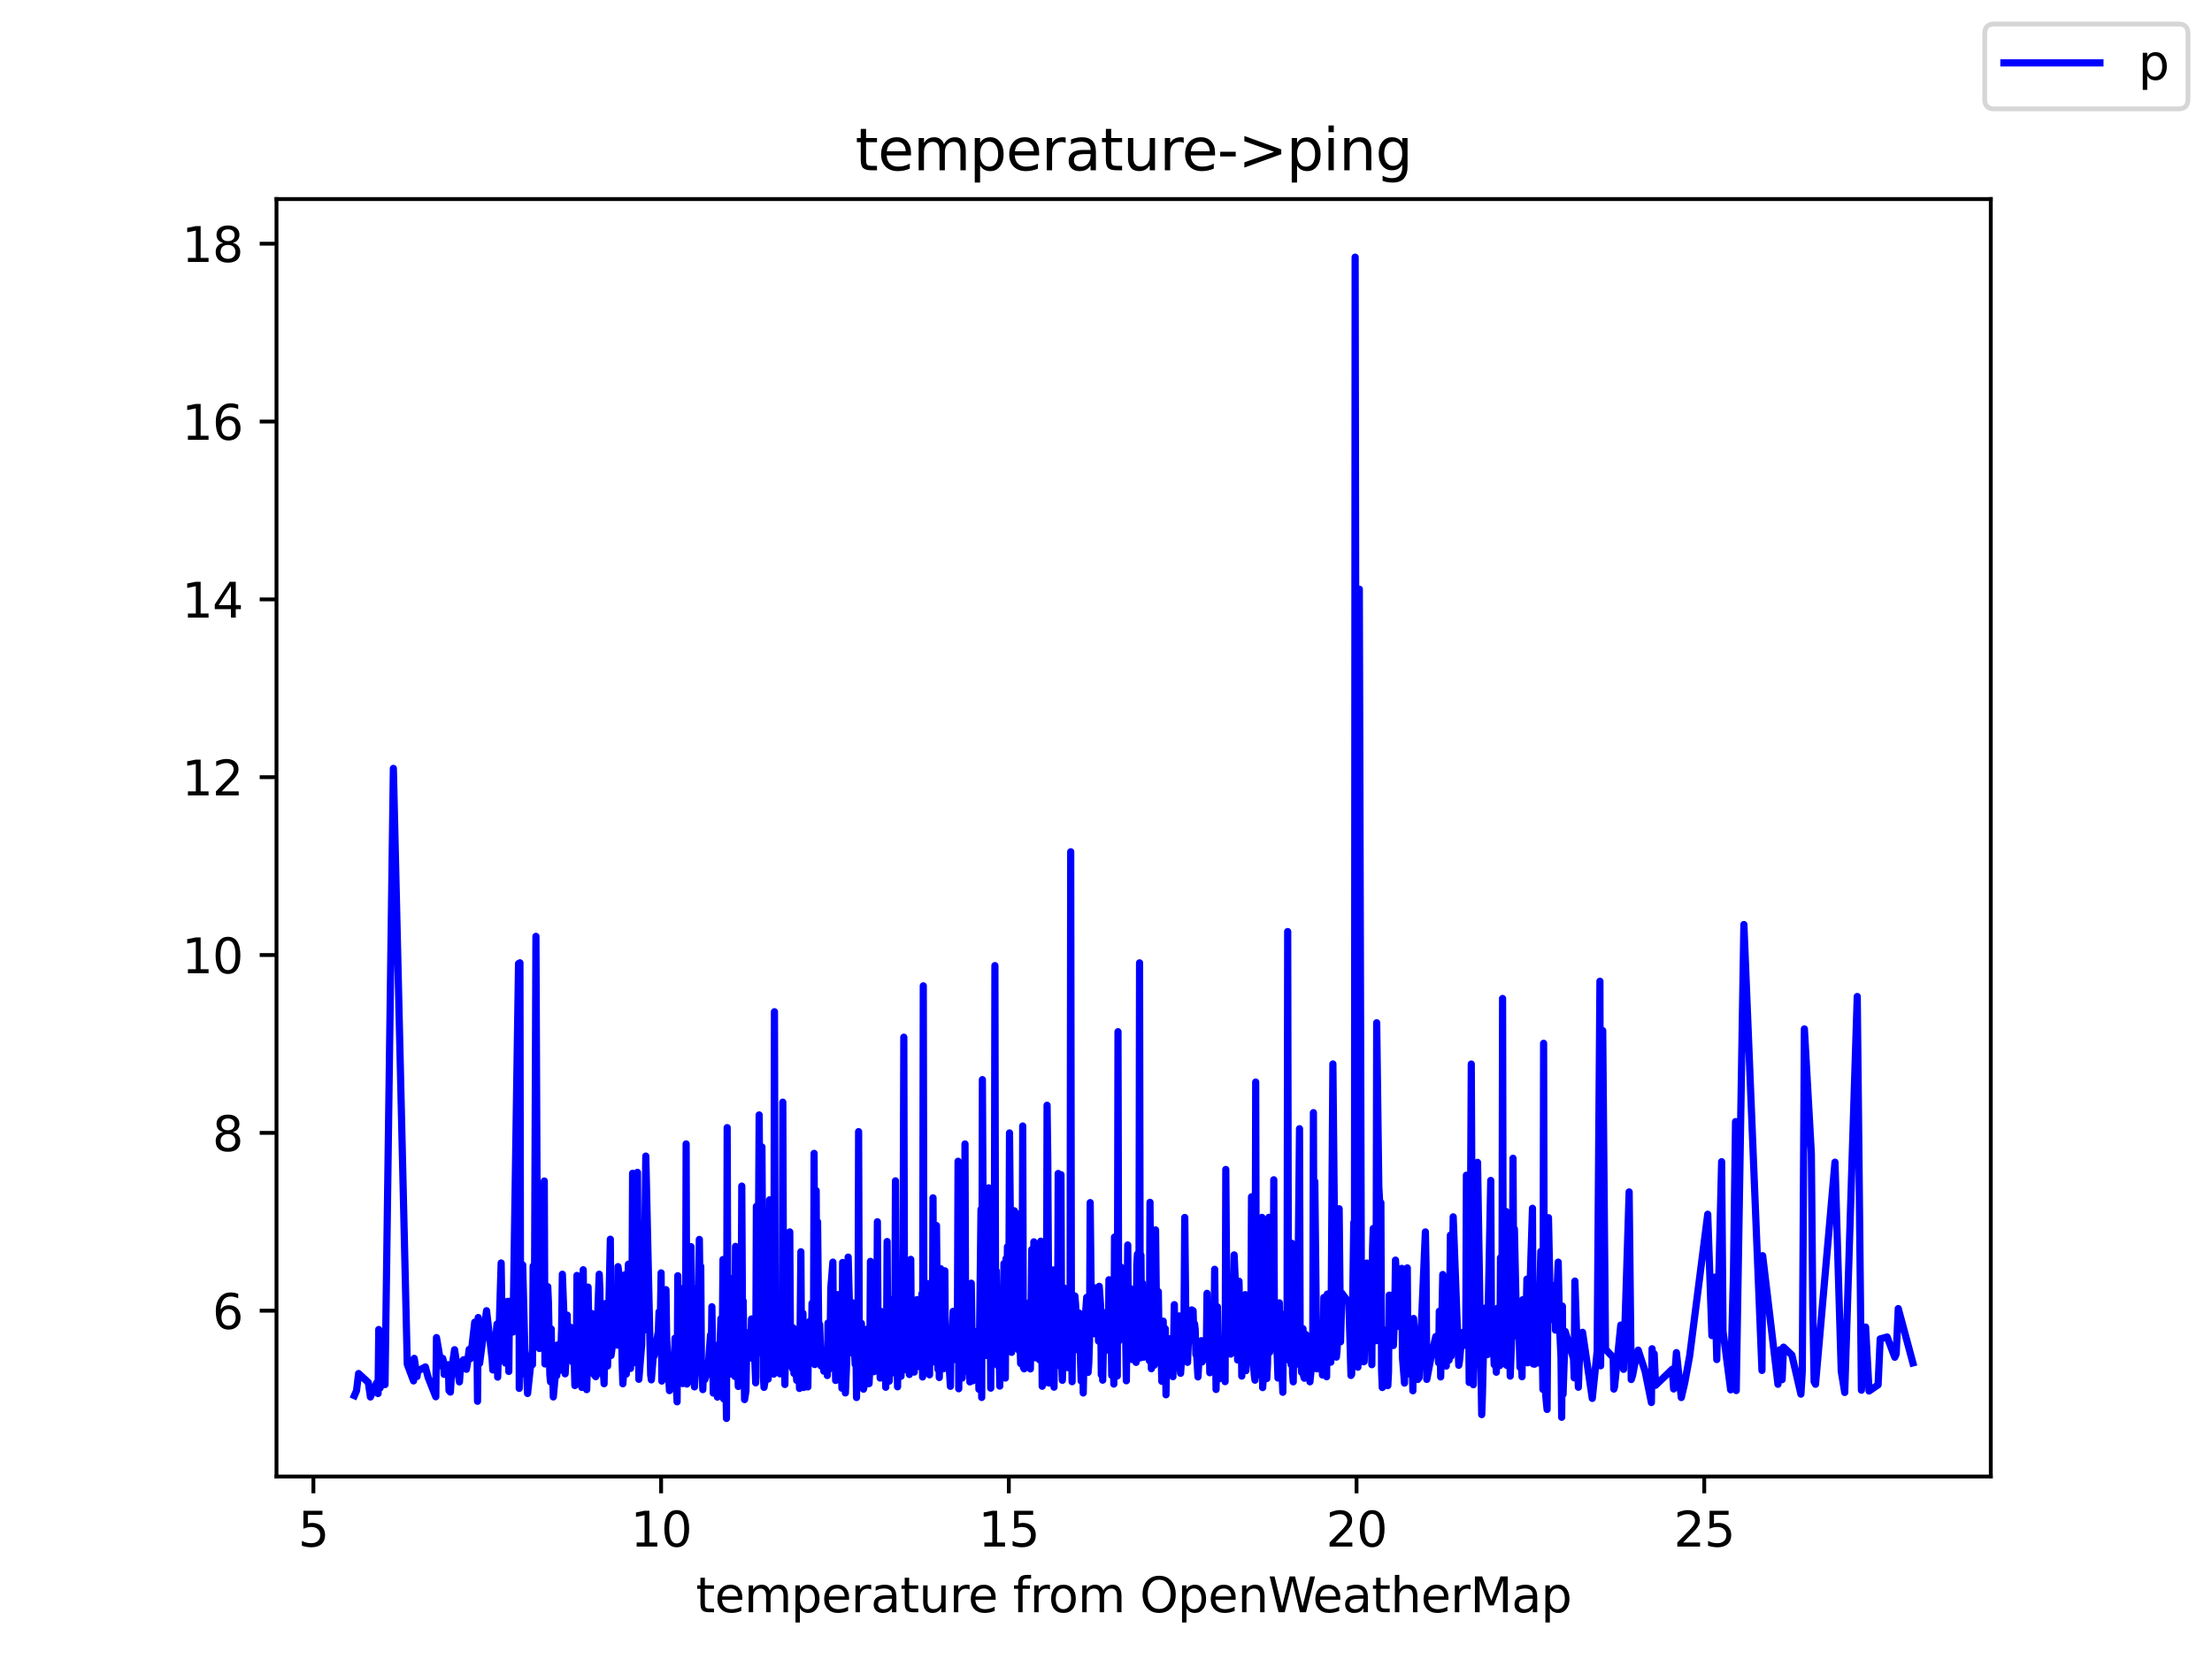 <?xml version="1.0" encoding="utf-8" standalone="no"?>
<!DOCTYPE svg PUBLIC "-//W3C//DTD SVG 1.1//EN"
  "http://www.w3.org/Graphics/SVG/1.1/DTD/svg11.dtd">
<svg height="345.6pt" version="1.1" viewBox="0 0 460.8 345.6" width="460.8pt" xmlns="http://www.w3.org/2000/svg" xmlns:xlink="http://www.w3.org/1999/xlink">
 <defs>
  <style type="text/css">*{stroke-linecap:butt;stroke-linejoin:round;}</style>
 </defs>
 <g id="figure_1">
  <g id="patch_1">
   <path d="M 0 345.6 
L 460.8 345.6 
L 460.8 0 
L 0 0 
z
" style="fill:#ffffff;"/>
  </g>
  <g id="axes_1">
   <g id="patch_2">
    <path d="M 57.6 307.584 
L 414.72 307.584 
L 414.72 41.472 
L 57.6 41.472 
z
" style="fill:#ffffff;"/>
   </g>
   <g id="matplotlib.axis_1">
    <g id="xtick_1">
     <g id="line2d_1">
      <defs>
       <path d="M 0 0 
L 0 3.5 
" id="m6885560c78" style="stroke:#000000;stroke-width:0.8;"/>
      </defs>
      <g>
       <use style="stroke:#000000;stroke-width:0.8;" x="65.285" xlink:href="#m6885560c78" y="307.584"/>
      </g>
     </g>
     <g id="text_1">
      <!-- 5 -->
      <g transform="translate(62.104 322.182)scale(0.1 -0.1)">
       <defs>
        <path d="M 691 4666 
L 3169 4666 
L 3169 4134 
L 1269 4134 
L 1269 2991 
Q 1406 3038 1543 3061 
Q 1681 3084 1819 3084 
Q 2600 3084 3056 2656 
Q 3513 2228 3513 1497 
Q 3513 744 3044 326 
Q 2575 -91 1722 -91 
Q 1428 -91 1123 -41 
Q 819 9 494 109 
L 494 744 
Q 775 591 1075 516 
Q 1375 441 1709 441 
Q 2250 441 2565 725 
Q 2881 1009 2881 1497 
Q 2881 1984 2565 2268 
Q 2250 2553 1709 2553 
Q 1456 2553 1204 2497 
Q 953 2441 691 2322 
L 691 4666 
z
" id="DejaVuSans-35" transform="scale(0.016)"/>
       </defs>
       <use xlink:href="#DejaVuSans-35"/>
      </g>
     </g>
    </g>
    <g id="xtick_2">
     <g id="line2d_2">
      <g>
       <use style="stroke:#000000;stroke-width:0.8;" x="137.721" xlink:href="#m6885560c78" y="307.584"/>
      </g>
     </g>
     <g id="text_2">
      <!-- 10 -->
      <g transform="translate(131.358 322.182)scale(0.1 -0.1)">
       <defs>
        <path d="M 794 531 
L 1825 531 
L 1825 4091 
L 703 3866 
L 703 4441 
L 1819 4666 
L 2450 4666 
L 2450 531 
L 3481 531 
L 3481 0 
L 794 0 
L 794 531 
z
" id="DejaVuSans-31" transform="scale(0.016)"/>
        <path d="M 2034 4250 
Q 1547 4250 1301 3770 
Q 1056 3291 1056 2328 
Q 1056 1369 1301 889 
Q 1547 409 2034 409 
Q 2525 409 2770 889 
Q 3016 1369 3016 2328 
Q 3016 3291 2770 3770 
Q 2525 4250 2034 4250 
z
M 2034 4750 
Q 2819 4750 3233 4129 
Q 3647 3509 3647 2328 
Q 3647 1150 3233 529 
Q 2819 -91 2034 -91 
Q 1250 -91 836 529 
Q 422 1150 422 2328 
Q 422 3509 836 4129 
Q 1250 4750 2034 4750 
z
" id="DejaVuSans-30" transform="scale(0.016)"/>
       </defs>
       <use xlink:href="#DejaVuSans-31"/>
       <use x="63.623" xlink:href="#DejaVuSans-30"/>
      </g>
     </g>
    </g>
    <g id="xtick_3">
     <g id="line2d_3">
      <g>
       <use style="stroke:#000000;stroke-width:0.8;" x="210.156" xlink:href="#m6885560c78" y="307.584"/>
      </g>
     </g>
     <g id="text_3">
      <!-- 15 -->
      <g transform="translate(203.793 322.182)scale(0.1 -0.1)">
       <use xlink:href="#DejaVuSans-31"/>
       <use x="63.623" xlink:href="#DejaVuSans-35"/>
      </g>
     </g>
    </g>
    <g id="xtick_4">
     <g id="line2d_4">
      <g>
       <use style="stroke:#000000;stroke-width:0.8;" x="282.591" xlink:href="#m6885560c78" y="307.584"/>
      </g>
     </g>
     <g id="text_4">
      <!-- 20 -->
      <g transform="translate(276.228 322.182)scale(0.1 -0.1)">
       <defs>
        <path d="M 1228 531 
L 3431 531 
L 3431 0 
L 469 0 
L 469 531 
Q 828 903 1448 1529 
Q 2069 2156 2228 2338 
Q 2531 2678 2651 2914 
Q 2772 3150 2772 3378 
Q 2772 3750 2511 3984 
Q 2250 4219 1831 4219 
Q 1534 4219 1204 4116 
Q 875 4013 500 3803 
L 500 4441 
Q 881 4594 1212 4672 
Q 1544 4750 1819 4750 
Q 2544 4750 2975 4387 
Q 3406 4025 3406 3419 
Q 3406 3131 3298 2873 
Q 3191 2616 2906 2266 
Q 2828 2175 2409 1742 
Q 1991 1309 1228 531 
z
" id="DejaVuSans-32" transform="scale(0.016)"/>
       </defs>
       <use xlink:href="#DejaVuSans-32"/>
       <use x="63.623" xlink:href="#DejaVuSans-30"/>
      </g>
     </g>
    </g>
    <g id="xtick_5">
     <g id="line2d_5">
      <g>
       <use style="stroke:#000000;stroke-width:0.8;" x="355.026" xlink:href="#m6885560c78" y="307.584"/>
      </g>
     </g>
     <g id="text_5">
      <!-- 25 -->
      <g transform="translate(348.664 322.182)scale(0.1 -0.1)">
       <use xlink:href="#DejaVuSans-32"/>
       <use x="63.623" xlink:href="#DejaVuSans-35"/>
      </g>
     </g>
    </g>
    <g id="text_6">
     <!-- temperature from OpenWeatherMap -->
     <g transform="translate(144.964 335.861)scale(0.1 -0.1)">
      <defs>
       <path d="M 1172 4494 
L 1172 3500 
L 2356 3500 
L 2356 3053 
L 1172 3053 
L 1172 1153 
Q 1172 725 1289 603 
Q 1406 481 1766 481 
L 2356 481 
L 2356 0 
L 1766 0 
Q 1100 0 847 248 
Q 594 497 594 1153 
L 594 3053 
L 172 3053 
L 172 3500 
L 594 3500 
L 594 4494 
L 1172 4494 
z
" id="DejaVuSans-74" transform="scale(0.016)"/>
       <path d="M 3597 1894 
L 3597 1613 
L 953 1613 
Q 991 1019 1311 708 
Q 1631 397 2203 397 
Q 2534 397 2845 478 
Q 3156 559 3463 722 
L 3463 178 
Q 3153 47 2828 -22 
Q 2503 -91 2169 -91 
Q 1331 -91 842 396 
Q 353 884 353 1716 
Q 353 2575 817 3079 
Q 1281 3584 2069 3584 
Q 2775 3584 3186 3129 
Q 3597 2675 3597 1894 
z
M 3022 2063 
Q 3016 2534 2758 2815 
Q 2500 3097 2075 3097 
Q 1594 3097 1305 2825 
Q 1016 2553 972 2059 
L 3022 2063 
z
" id="DejaVuSans-65" transform="scale(0.016)"/>
       <path d="M 3328 2828 
Q 3544 3216 3844 3400 
Q 4144 3584 4550 3584 
Q 5097 3584 5394 3201 
Q 5691 2819 5691 2113 
L 5691 0 
L 5113 0 
L 5113 2094 
Q 5113 2597 4934 2840 
Q 4756 3084 4391 3084 
Q 3944 3084 3684 2787 
Q 3425 2491 3425 1978 
L 3425 0 
L 2847 0 
L 2847 2094 
Q 2847 2600 2669 2842 
Q 2491 3084 2119 3084 
Q 1678 3084 1418 2786 
Q 1159 2488 1159 1978 
L 1159 0 
L 581 0 
L 581 3500 
L 1159 3500 
L 1159 2956 
Q 1356 3278 1631 3431 
Q 1906 3584 2284 3584 
Q 2666 3584 2933 3390 
Q 3200 3197 3328 2828 
z
" id="DejaVuSans-6d" transform="scale(0.016)"/>
       <path d="M 1159 525 
L 1159 -1331 
L 581 -1331 
L 581 3500 
L 1159 3500 
L 1159 2969 
Q 1341 3281 1617 3432 
Q 1894 3584 2278 3584 
Q 2916 3584 3314 3078 
Q 3713 2572 3713 1747 
Q 3713 922 3314 415 
Q 2916 -91 2278 -91 
Q 1894 -91 1617 61 
Q 1341 213 1159 525 
z
M 3116 1747 
Q 3116 2381 2855 2742 
Q 2594 3103 2138 3103 
Q 1681 3103 1420 2742 
Q 1159 2381 1159 1747 
Q 1159 1113 1420 752 
Q 1681 391 2138 391 
Q 2594 391 2855 752 
Q 3116 1113 3116 1747 
z
" id="DejaVuSans-70" transform="scale(0.016)"/>
       <path d="M 2631 2963 
Q 2534 3019 2420 3045 
Q 2306 3072 2169 3072 
Q 1681 3072 1420 2755 
Q 1159 2438 1159 1844 
L 1159 0 
L 581 0 
L 581 3500 
L 1159 3500 
L 1159 2956 
Q 1341 3275 1631 3429 
Q 1922 3584 2338 3584 
Q 2397 3584 2469 3576 
Q 2541 3569 2628 3553 
L 2631 2963 
z
" id="DejaVuSans-72" transform="scale(0.016)"/>
       <path d="M 2194 1759 
Q 1497 1759 1228 1600 
Q 959 1441 959 1056 
Q 959 750 1161 570 
Q 1363 391 1709 391 
Q 2188 391 2477 730 
Q 2766 1069 2766 1631 
L 2766 1759 
L 2194 1759 
z
M 3341 1997 
L 3341 0 
L 2766 0 
L 2766 531 
Q 2569 213 2275 61 
Q 1981 -91 1556 -91 
Q 1019 -91 701 211 
Q 384 513 384 1019 
Q 384 1609 779 1909 
Q 1175 2209 1959 2209 
L 2766 2209 
L 2766 2266 
Q 2766 2663 2505 2880 
Q 2244 3097 1772 3097 
Q 1472 3097 1187 3025 
Q 903 2953 641 2809 
L 641 3341 
Q 956 3463 1253 3523 
Q 1550 3584 1831 3584 
Q 2591 3584 2966 3190 
Q 3341 2797 3341 1997 
z
" id="DejaVuSans-61" transform="scale(0.016)"/>
       <path d="M 544 1381 
L 544 3500 
L 1119 3500 
L 1119 1403 
Q 1119 906 1312 657 
Q 1506 409 1894 409 
Q 2359 409 2629 706 
Q 2900 1003 2900 1516 
L 2900 3500 
L 3475 3500 
L 3475 0 
L 2900 0 
L 2900 538 
Q 2691 219 2414 64 
Q 2138 -91 1772 -91 
Q 1169 -91 856 284 
Q 544 659 544 1381 
z
M 1991 3584 
L 1991 3584 
z
" id="DejaVuSans-75" transform="scale(0.016)"/>
       <path id="DejaVuSans-20" transform="scale(0.016)"/>
       <path d="M 2375 4863 
L 2375 4384 
L 1825 4384 
Q 1516 4384 1395 4259 
Q 1275 4134 1275 3809 
L 1275 3500 
L 2222 3500 
L 2222 3053 
L 1275 3053 
L 1275 0 
L 697 0 
L 697 3053 
L 147 3053 
L 147 3500 
L 697 3500 
L 697 3744 
Q 697 4328 969 4595 
Q 1241 4863 1831 4863 
L 2375 4863 
z
" id="DejaVuSans-66" transform="scale(0.016)"/>
       <path d="M 1959 3097 
Q 1497 3097 1228 2736 
Q 959 2375 959 1747 
Q 959 1119 1226 758 
Q 1494 397 1959 397 
Q 2419 397 2687 759 
Q 2956 1122 2956 1747 
Q 2956 2369 2687 2733 
Q 2419 3097 1959 3097 
z
M 1959 3584 
Q 2709 3584 3137 3096 
Q 3566 2609 3566 1747 
Q 3566 888 3137 398 
Q 2709 -91 1959 -91 
Q 1206 -91 779 398 
Q 353 888 353 1747 
Q 353 2609 779 3096 
Q 1206 3584 1959 3584 
z
" id="DejaVuSans-6f" transform="scale(0.016)"/>
       <path d="M 2522 4238 
Q 1834 4238 1429 3725 
Q 1025 3213 1025 2328 
Q 1025 1447 1429 934 
Q 1834 422 2522 422 
Q 3209 422 3611 934 
Q 4013 1447 4013 2328 
Q 4013 3213 3611 3725 
Q 3209 4238 2522 4238 
z
M 2522 4750 
Q 3503 4750 4090 4092 
Q 4678 3434 4678 2328 
Q 4678 1225 4090 567 
Q 3503 -91 2522 -91 
Q 1538 -91 948 565 
Q 359 1222 359 2328 
Q 359 3434 948 4092 
Q 1538 4750 2522 4750 
z
" id="DejaVuSans-4f" transform="scale(0.016)"/>
       <path d="M 3513 2113 
L 3513 0 
L 2938 0 
L 2938 2094 
Q 2938 2591 2744 2837 
Q 2550 3084 2163 3084 
Q 1697 3084 1428 2787 
Q 1159 2491 1159 1978 
L 1159 0 
L 581 0 
L 581 3500 
L 1159 3500 
L 1159 2956 
Q 1366 3272 1645 3428 
Q 1925 3584 2291 3584 
Q 2894 3584 3203 3211 
Q 3513 2838 3513 2113 
z
" id="DejaVuSans-6e" transform="scale(0.016)"/>
       <path d="M 213 4666 
L 850 4666 
L 1831 722 
L 2809 4666 
L 3519 4666 
L 4500 722 
L 5478 4666 
L 6119 4666 
L 4947 0 
L 4153 0 
L 3169 4050 
L 2175 0 
L 1381 0 
L 213 4666 
z
" id="DejaVuSans-57" transform="scale(0.016)"/>
       <path d="M 3513 2113 
L 3513 0 
L 2938 0 
L 2938 2094 
Q 2938 2591 2744 2837 
Q 2550 3084 2163 3084 
Q 1697 3084 1428 2787 
Q 1159 2491 1159 1978 
L 1159 0 
L 581 0 
L 581 4863 
L 1159 4863 
L 1159 2956 
Q 1366 3272 1645 3428 
Q 1925 3584 2291 3584 
Q 2894 3584 3203 3211 
Q 3513 2838 3513 2113 
z
" id="DejaVuSans-68" transform="scale(0.016)"/>
       <path d="M 628 4666 
L 1569 4666 
L 2759 1491 
L 3956 4666 
L 4897 4666 
L 4897 0 
L 4281 0 
L 4281 4097 
L 3078 897 
L 2444 897 
L 1241 4097 
L 1241 0 
L 628 0 
L 628 4666 
z
" id="DejaVuSans-4d" transform="scale(0.016)"/>
      </defs>
      <use xlink:href="#DejaVuSans-74"/>
      <use x="39.209" xlink:href="#DejaVuSans-65"/>
      <use x="100.732" xlink:href="#DejaVuSans-6d"/>
      <use x="198.145" xlink:href="#DejaVuSans-70"/>
      <use x="261.621" xlink:href="#DejaVuSans-65"/>
      <use x="323.145" xlink:href="#DejaVuSans-72"/>
      <use x="364.258" xlink:href="#DejaVuSans-61"/>
      <use x="425.537" xlink:href="#DejaVuSans-74"/>
      <use x="464.746" xlink:href="#DejaVuSans-75"/>
      <use x="528.125" xlink:href="#DejaVuSans-72"/>
      <use x="566.988" xlink:href="#DejaVuSans-65"/>
      <use x="628.512" xlink:href="#DejaVuSans-20"/>
      <use x="660.299" xlink:href="#DejaVuSans-66"/>
      <use x="695.504" xlink:href="#DejaVuSans-72"/>
      <use x="734.367" xlink:href="#DejaVuSans-6f"/>
      <use x="795.549" xlink:href="#DejaVuSans-6d"/>
      <use x="892.961" xlink:href="#DejaVuSans-20"/>
      <use x="924.748" xlink:href="#DejaVuSans-4f"/>
      <use x="1003.459" xlink:href="#DejaVuSans-70"/>
      <use x="1066.936" xlink:href="#DejaVuSans-65"/>
      <use x="1128.459" xlink:href="#DejaVuSans-6e"/>
      <use x="1191.838" xlink:href="#DejaVuSans-57"/>
      <use x="1284.84" xlink:href="#DejaVuSans-65"/>
      <use x="1346.363" xlink:href="#DejaVuSans-61"/>
      <use x="1407.643" xlink:href="#DejaVuSans-74"/>
      <use x="1446.852" xlink:href="#DejaVuSans-68"/>
      <use x="1510.23" xlink:href="#DejaVuSans-65"/>
      <use x="1571.754" xlink:href="#DejaVuSans-72"/>
      <use x="1612.867" xlink:href="#DejaVuSans-4d"/>
      <use x="1699.146" xlink:href="#DejaVuSans-61"/>
      <use x="1760.426" xlink:href="#DejaVuSans-70"/>
     </g>
    </g>
   </g>
   <g id="matplotlib.axis_2">
    <g id="ytick_1">
     <g id="line2d_6">
      <defs>
       <path d="M 0 0 
L -3.5 0 
" id="m9d8ae96acb" style="stroke:#000000;stroke-width:0.8;"/>
      </defs>
      <g>
       <use style="stroke:#000000;stroke-width:0.8;" x="57.6" xlink:href="#m9d8ae96acb" y="273.039"/>
      </g>
     </g>
     <g id="text_7">
      <!-- 6 -->
      <g transform="translate(44.237 276.838)scale(0.1 -0.1)">
       <defs>
        <path d="M 2113 2584 
Q 1688 2584 1439 2293 
Q 1191 2003 1191 1497 
Q 1191 994 1439 701 
Q 1688 409 2113 409 
Q 2538 409 2786 701 
Q 3034 994 3034 1497 
Q 3034 2003 2786 2293 
Q 2538 2584 2113 2584 
z
M 3366 4563 
L 3366 3988 
Q 3128 4100 2886 4159 
Q 2644 4219 2406 4219 
Q 1781 4219 1451 3797 
Q 1122 3375 1075 2522 
Q 1259 2794 1537 2939 
Q 1816 3084 2150 3084 
Q 2853 3084 3261 2657 
Q 3669 2231 3669 1497 
Q 3669 778 3244 343 
Q 2819 -91 2113 -91 
Q 1303 -91 875 529 
Q 447 1150 447 2328 
Q 447 3434 972 4092 
Q 1497 4750 2381 4750 
Q 2619 4750 2861 4703 
Q 3103 4656 3366 4563 
z
" id="DejaVuSans-36" transform="scale(0.016)"/>
       </defs>
       <use xlink:href="#DejaVuSans-36"/>
      </g>
     </g>
    </g>
    <g id="ytick_2">
     <g id="line2d_7">
      <g>
       <use style="stroke:#000000;stroke-width:0.8;" x="57.6" xlink:href="#m9d8ae96acb" y="235.994"/>
      </g>
     </g>
     <g id="text_8">
      <!-- 8 -->
      <g transform="translate(44.237 239.794)scale(0.1 -0.1)">
       <defs>
        <path d="M 2034 2216 
Q 1584 2216 1326 1975 
Q 1069 1734 1069 1313 
Q 1069 891 1326 650 
Q 1584 409 2034 409 
Q 2484 409 2743 651 
Q 3003 894 3003 1313 
Q 3003 1734 2745 1975 
Q 2488 2216 2034 2216 
z
M 1403 2484 
Q 997 2584 770 2862 
Q 544 3141 544 3541 
Q 544 4100 942 4425 
Q 1341 4750 2034 4750 
Q 2731 4750 3128 4425 
Q 3525 4100 3525 3541 
Q 3525 3141 3298 2862 
Q 3072 2584 2669 2484 
Q 3125 2378 3379 2068 
Q 3634 1759 3634 1313 
Q 3634 634 3220 271 
Q 2806 -91 2034 -91 
Q 1263 -91 848 271 
Q 434 634 434 1313 
Q 434 1759 690 2068 
Q 947 2378 1403 2484 
z
M 1172 3481 
Q 1172 3119 1398 2916 
Q 1625 2713 2034 2713 
Q 2441 2713 2670 2916 
Q 2900 3119 2900 3481 
Q 2900 3844 2670 4047 
Q 2441 4250 2034 4250 
Q 1625 4250 1398 4047 
Q 1172 3844 1172 3481 
z
" id="DejaVuSans-38" transform="scale(0.016)"/>
       </defs>
       <use xlink:href="#DejaVuSans-38"/>
      </g>
     </g>
    </g>
    <g id="ytick_3">
     <g id="line2d_8">
      <g>
       <use style="stroke:#000000;stroke-width:0.8;" x="57.6" xlink:href="#m9d8ae96acb" y="198.95"/>
      </g>
     </g>
     <g id="text_9">
      <!-- 10 -->
      <g transform="translate(37.875 202.749)scale(0.1 -0.1)">
       <use xlink:href="#DejaVuSans-31"/>
       <use x="63.623" xlink:href="#DejaVuSans-30"/>
      </g>
     </g>
    </g>
    <g id="ytick_4">
     <g id="line2d_9">
      <g>
       <use style="stroke:#000000;stroke-width:0.8;" x="57.6" xlink:href="#m9d8ae96acb" y="161.905"/>
      </g>
     </g>
     <g id="text_10">
      <!-- 12 -->
      <g transform="translate(37.875 165.704)scale(0.1 -0.1)">
       <use xlink:href="#DejaVuSans-31"/>
       <use x="63.623" xlink:href="#DejaVuSans-32"/>
      </g>
     </g>
    </g>
    <g id="ytick_5">
     <g id="line2d_10">
      <g>
       <use style="stroke:#000000;stroke-width:0.8;" x="57.6" xlink:href="#m9d8ae96acb" y="124.86"/>
      </g>
     </g>
     <g id="text_11">
      <!-- 14 -->
      <g transform="translate(37.875 128.66)scale(0.1 -0.1)">
       <defs>
        <path d="M 2419 4116 
L 825 1625 
L 2419 1625 
L 2419 4116 
z
M 2253 4666 
L 3047 4666 
L 3047 1625 
L 3713 1625 
L 3713 1100 
L 3047 1100 
L 3047 0 
L 2419 0 
L 2419 1100 
L 313 1100 
L 313 1709 
L 2253 4666 
z
" id="DejaVuSans-34" transform="scale(0.016)"/>
       </defs>
       <use xlink:href="#DejaVuSans-31"/>
       <use x="63.623" xlink:href="#DejaVuSans-34"/>
      </g>
     </g>
    </g>
    <g id="ytick_6">
     <g id="line2d_11">
      <g>
       <use style="stroke:#000000;stroke-width:0.8;" x="57.6" xlink:href="#m9d8ae96acb" y="87.816"/>
      </g>
     </g>
     <g id="text_12">
      <!-- 16 -->
      <g transform="translate(37.875 91.615)scale(0.1 -0.1)">
       <use xlink:href="#DejaVuSans-31"/>
       <use x="63.623" xlink:href="#DejaVuSans-36"/>
      </g>
     </g>
    </g>
    <g id="ytick_7">
     <g id="line2d_12">
      <g>
       <use style="stroke:#000000;stroke-width:0.8;" x="57.6" xlink:href="#m9d8ae96acb" y="50.771"/>
      </g>
     </g>
     <g id="text_13">
      <!-- 18 -->
      <g transform="translate(37.875 54.57)scale(0.1 -0.1)">
       <use xlink:href="#DejaVuSans-31"/>
       <use x="63.623" xlink:href="#DejaVuSans-38"/>
      </g>
     </g>
    </g>
   </g>
   <g id="line2d_13">
    <path clip-path="url(#pe8ae457f7c)" d="M 73.833 290.728 
L 74.267 289.728 
L 74.702 286.128 
L 76.73 287.999 
L 77.165 291.018 
L 78.469 288.057 
L 78.758 290.302 
L 78.903 276.96 
L 79.048 288.333 
L 79.193 289.129 
L 80.062 283.939 
L 80.207 288.438 
L 81.945 160.071 
L 84.843 284.196 
L 86.147 287.668 
L 86.292 282.973 
L 86.871 286.761 
L 87.016 285.616 
L 88.61 284.751 
L 89.189 286.937 
L 90.783 290.969 
L 90.927 278.642 
L 91.942 284.554 
L 92.231 282.979 
L 92.376 283.597 
L 92.521 286.307 
L 93.39 284.294 
L 93.535 289.672 
L 93.825 289.999 
L 94.115 285.176 
L 94.694 281.17 
L 95.708 287.875 
L 95.998 283.973 
L 96.577 283.251 
L 97.157 285.251 
L 97.302 284.492 
L 97.736 281.1 
L 98.026 283.022 
L 98.895 275.428 
L 99.185 282.183 
L 99.33 276.249 
L 99.475 291.913 
L 99.62 274.462 
L 99.909 284.017 
L 101.358 273.045 
L 102.517 283.104 
L 102.662 285.393 
L 103.097 281.399 
L 103.531 275.82 
L 103.676 286.881 
L 104.4 263.099 
L 104.69 282.325 
L 105.27 283.944 
L 105.704 271.106 
L 105.994 285.699 
L 106.139 271.094 
L 106.429 273.162 
L 106.863 277.478 
L 108.022 200.728 
L 108.167 289.227 
L 108.312 200.57 
L 108.457 286.356 
L 108.891 263.494 
L 109.326 281.05 
L 109.616 284.646 
L 109.905 290.292 
L 110.775 282.16 
L 110.92 284.301 
L 111.064 263.745 
L 111.209 278.54 
L 111.354 267.303 
L 111.644 195.06 
L 111.934 260.506 
L 112.368 280.923 
L 112.658 264.049 
L 112.803 278.478 
L 113.382 246.024 
L 113.527 284.134 
L 113.817 283.361 
L 114.107 268.032 
L 114.252 271.403 
L 114.541 286.338 
L 114.686 287.862 
L 114.831 276.848 
L 114.976 287.06 
L 115.121 285.949 
L 115.266 291.006 
L 115.7 286.27 
L 115.99 286.554 
L 116.135 280.175 
L 116.28 282.618 
L 116.569 282.453 
L 116.714 285.451 
L 117.004 276.452 
L 117.149 265.445 
L 117.584 276.876 
L 117.728 286.19 
L 118.018 281.482 
L 118.163 273.963 
L 118.308 282.948 
L 118.887 276.503 
L 119.032 283.353 
L 119.177 281.917 
L 119.322 283.779 
L 119.467 277.565 
L 119.757 288.641 
L 119.902 285.471 
L 120.046 286.671 
L 120.191 265.695 
L 120.336 288.27 
L 120.626 285.245 
L 121.205 289.033 
L 121.495 264.513 
L 121.64 278.392 
L 121.93 275.305 
L 122.075 288.808 
L 122.219 289.487 
L 122.364 284.189 
L 122.509 268.124 
L 122.799 284.541 
L 123.234 273.613 
L 123.378 285.875 
L 124.103 286.789 
L 124.248 280.843 
L 124.827 265.436 
L 124.972 268.729 
L 125.117 286.11 
L 125.407 280.985 
L 125.841 288.261 
L 126.131 271.545 
L 126.276 281.149 
L 126.566 284.575 
L 127.145 258.149 
L 127.29 282.377 
L 127.869 278.126 
L 128.594 280.213 
L 128.739 263.861 
L 129.318 268.256 
L 129.608 284.143 
L 129.753 288.27 
L 130.042 284.177 
L 130.187 265.556 
L 130.477 286.245 
L 130.622 270.714 
L 130.912 263.349 
L 131.346 285.069 
L 131.636 274.478 
L 131.781 244.413 
L 132.505 283.921 
L 132.65 270.887 
L 132.795 244.224 
L 133.085 287.332 
L 133.664 280.226 
L 133.809 271.539 
L 133.954 276.406 
L 134.099 277.126 
L 134.533 240.829 
L 135.548 286.4 
L 135.692 287.449 
L 136.127 281.994 
L 136.272 282.462 
L 137.141 277.416 
L 137.286 273.286 
L 137.576 274.132 
L 137.721 265.167 
L 137.865 287.702 
L 138.01 270.748 
L 138.155 285.338 
L 138.445 276.38 
L 138.59 282.525 
L 138.735 268.655 
L 138.88 278.818 
L 139.459 289.691 
L 139.604 284.819 
L 139.749 288.341 
L 140.038 287.53 
L 140.473 284.189 
L 140.618 278.769 
L 140.908 289.295 
L 141.053 292.024 
L 141.197 265.754 
L 141.342 277.152 
L 141.777 287.113 
L 141.922 268.445 
L 142.212 288.227 
L 142.791 286.764 
L 142.936 238.297 
L 143.081 288.326 
L 143.226 288.116 
L 143.515 279.732 
L 143.66 271.245 
L 143.805 286.957 
L 143.95 259.703 
L 144.095 286.097 
L 144.24 276.645 
L 144.674 288.913 
L 145.109 268.387 
L 145.254 283.282 
L 145.688 258.196 
L 145.833 269.886 
L 145.978 263.796 
L 146.123 284.553 
L 146.413 289.481 
L 146.558 284.047 
L 146.847 287.381 
L 147.137 286.399 
L 147.572 284.183 
L 148.006 278.112 
L 148.151 283.758 
L 148.296 272.217 
L 148.586 290.209 
L 148.731 287.338 
L 148.876 288.135 
L 149.02 288.19 
L 149.165 285.887 
L 149.31 286.054 
L 149.455 291.043 
L 149.6 280.182 
L 149.745 287.934 
L 149.89 284.473 
L 150.179 274.712 
L 150.469 279.04 
L 150.614 262.382 
L 150.759 291.432 
L 151.049 276.877 
L 151.338 295.488 
L 151.483 234.901 
L 151.628 277.007 
L 151.773 281.624 
L 152.063 277.725 
L 152.208 286.234 
L 152.352 277.947 
L 152.787 279.457 
L 152.932 266.119 
L 153.077 286.736 
L 153.222 259.643 
L 153.367 283.035 
L 153.511 279.781 
L 153.801 288.826 
L 154.091 277.318 
L 154.236 286.282 
L 154.381 277.537 
L 154.526 247.085 
L 154.67 273.962 
L 154.815 271.014 
L 155.105 291.561 
L 155.395 289.752 
L 155.54 281.047 
L 155.829 277.635 
L 156.409 282.905 
L 156.554 274.755 
L 156.699 279.806 
L 156.843 277.122 
L 157.133 280.622 
L 157.423 288.073 
L 157.568 251.301 
L 157.713 278.614 
L 157.858 281.93 
L 158.147 232.262 
L 158.437 273.081 
L 158.582 277.82 
L 158.727 238.927 
L 159.017 286.869 
L 159.161 289.018 
L 159.596 286.4 
L 159.741 279.256 
L 159.886 279.957 
L 160.031 287.286 
L 160.175 277.849 
L 160.32 249.942 
L 160.465 283.467 
L 160.61 275.478 
L 160.755 281.683 
L 160.9 254.22 
L 161.045 282.038 
L 161.19 286.255 
L 161.334 210.761 
L 161.479 275.317 
L 161.914 282.22 
L 162.059 281.905 
L 162.204 278.438 
L 162.349 280.303 
L 162.493 286.199 
L 162.638 285.332 
L 162.783 278.824 
L 162.928 284.063 
L 163.073 229.6 
L 163.218 271.539 
L 163.507 288.412 
L 163.652 277.589 
L 163.942 273.039 
L 164.087 283.086 
L 164.232 282.788 
L 164.377 276.77 
L 164.522 256.631 
L 164.666 279.695 
L 164.811 283.998 
L 165.101 285.134 
L 165.246 276.614 
L 165.391 286.108 
L 165.536 281.399 
L 165.97 287.553 
L 166.115 281.463 
L 166.26 282.356 
L 166.405 279.695 
L 166.55 289.241 
L 166.84 260.765 
L 166.984 284.14 
L 167.129 284.955 
L 167.274 273.589 
L 167.419 289.036 
L 167.709 277.79 
L 167.998 284.771 
L 168.143 281.923 
L 168.288 288.925 
L 168.433 278.133 
L 168.578 279.577 
L 168.723 275.216 
L 168.868 281.828 
L 169.013 282.495 
L 169.157 271.503 
L 169.447 283.09 
L 169.592 240.267 
L 169.737 284.261 
L 170.027 248.03 
L 170.172 283.374 
L 170.316 254.529 
L 170.606 282.364 
L 170.751 275.898 
L 171.041 284.562 
L 171.475 281.528 
L 171.62 285.646 
L 171.91 281.581 
L 172.055 281.178 
L 172.2 282.992 
L 172.345 286.548 
L 172.489 275.595 
L 172.634 285.338 
L 172.924 279.664 
L 173.069 268.353 
L 173.504 262.926 
L 173.648 283.615 
L 173.793 283.174 
L 173.938 276.824 
L 174.083 287.573 
L 174.228 287.27 
L 174.518 269.689 
L 174.807 279.382 
L 175.097 276.506 
L 175.387 289.197 
L 175.532 262.991 
L 175.677 284.759 
L 175.966 283.486 
L 176.111 290.175 
L 176.401 283.251 
L 176.691 261.873 
L 177.125 278.238 
L 177.27 281.806 
L 177.56 271.372 
L 178.139 284.208 
L 178.284 278.188 
L 178.429 291.129 
L 178.574 279.083 
L 178.719 284.319 
L 178.864 235.74 
L 179.009 281.371 
L 179.154 283.087 
L 179.298 286.474 
L 179.443 275.675 
L 179.878 289.394 
L 180.312 287.347 
L 180.457 288.309 
L 180.602 276.893 
L 180.747 288.23 
L 180.892 280.081 
L 181.037 288.24 
L 181.182 285.388 
L 181.327 262.769 
L 181.471 284.375 
L 181.616 280.661 
L 181.761 281.633 
L 181.906 280.601 
L 182.051 285.753 
L 182.196 285.467 
L 182.341 267.349 
L 182.63 280.678 
L 182.775 254.515 
L 182.92 278.575 
L 183.065 276.632 
L 183.21 277.964 
L 183.355 287.079 
L 183.5 273.178 
L 183.644 286.147 
L 183.789 274.969 
L 183.934 282.541 
L 184.369 280.445 
L 184.514 288.991 
L 184.659 284.317 
L 184.803 258.632 
L 184.948 280.58 
L 185.238 287.723 
L 185.383 284.146 
L 185.528 270.695 
L 185.673 284.121 
L 185.818 275.12 
L 185.962 285.968 
L 186.252 275.49 
L 186.397 279.784 
L 186.542 245.993 
L 186.687 282.3 
L 186.832 280.689 
L 186.977 288.897 
L 187.121 279.857 
L 187.411 272.807 
L 187.701 286.708 
L 187.846 281.982 
L 187.991 281.424 
L 188.135 259.777 
L 188.28 216.064 
L 188.425 274.712 
L 188.715 280.593 
L 188.86 268.884 
L 189.005 285.467 
L 189.15 283.511 
L 189.294 275.502 
L 189.439 286.335 
L 189.729 262.348 
L 189.874 284.179 
L 190.019 285.382 
L 190.164 285.483 
L 190.309 282.726 
L 190.453 285.838 
L 190.598 276.486 
L 190.743 280.341 
L 190.888 277.605 
L 191.033 270.734 
L 191.323 284.663 
L 191.467 282.726 
L 191.612 283.526 
L 191.757 279.306 
L 191.902 282.319 
L 192.047 269.514 
L 192.192 286.85 
L 192.337 205.368 
L 192.482 283.976 
L 192.626 278.22 
L 192.771 267.39 
L 193.061 285.295 
L 193.351 267.394 
L 193.641 286.4 
L 193.785 268.858 
L 194.075 275.345 
L 194.22 282.279 
L 194.365 249.53 
L 194.51 276.78 
L 194.8 283.756 
L 195.089 255.301 
L 195.379 285.239 
L 195.524 270.07 
L 195.669 286.968 
L 195.814 280.948 
L 195.958 264.285 
L 196.103 275.829 
L 196.538 285.138 
L 196.828 264.733 
L 196.973 283.756 
L 197.117 276.885 
L 197.262 283.523 
L 197.552 281.812 
L 197.987 288.795 
L 198.132 279.038 
L 198.276 279.171 
L 198.566 273.172 
L 198.711 278.836 
L 198.856 276.262 
L 199.001 283.208 
L 199.146 275.598 
L 199.435 278.81 
L 199.58 241.907 
L 199.725 289.304 
L 199.87 266.245 
L 200.015 267.97 
L 200.16 286.156 
L 200.305 264.922 
L 200.449 287.079 
L 200.594 282.143 
L 200.884 281.877 
L 201.029 238.307 
L 201.174 281.386 
L 201.319 273.842 
L 201.464 285.676 
L 201.753 271.773 
L 202.043 287.878 
L 202.188 280.565 
L 202.333 267.316 
L 202.623 287.653 
L 202.912 277.304 
L 203.057 278.719 
L 203.202 284.439 
L 203.347 281.399 
L 203.781 278.392 
L 203.926 289.413 
L 204.361 251.933 
L 204.506 291.12 
L 204.651 224.906 
L 204.94 281.433 
L 205.085 280.759 
L 205.23 279.367 
L 205.375 274.106 
L 205.52 282.371 
L 205.81 272.002 
L 205.955 247.447 
L 206.099 269.828 
L 206.244 270.44 
L 206.389 289.178 
L 206.534 271.7 
L 206.824 281.777 
L 207.113 282.578 
L 207.258 201.151 
L 207.403 279.534 
L 207.548 264.752 
L 207.838 284.455 
L 207.983 277.058 
L 208.128 280.948 
L 208.272 288.746 
L 208.417 271.884 
L 208.707 276.088 
L 208.852 272.497 
L 208.997 278.956 
L 209.142 263.222 
L 209.431 287.079 
L 209.576 262.188 
L 209.721 278.844 
L 209.866 259.729 
L 210.011 273.224 
L 210.156 270.52 
L 210.301 236.007 
L 210.735 281.718 
L 210.88 271.267 
L 211.025 274.663 
L 211.17 273.709 
L 211.315 252.233 
L 211.46 261.895 
L 211.604 280.828 
L 211.749 252.776 
L 212.039 267.013 
L 212.184 281.235 
L 212.329 274.565 
L 212.619 284.041 
L 212.763 267.501 
L 212.908 272.78 
L 213.053 234.563 
L 213.198 284.902 
L 213.343 285.153 
L 213.633 281.406 
L 213.922 280.87 
L 214.067 282.937 
L 214.212 279.036 
L 214.357 271.387 
L 214.647 285.167 
L 214.936 260.304 
L 215.081 281.574 
L 215.226 282.419 
L 215.371 258.699 
L 215.661 282.837 
L 215.806 273.842 
L 215.951 282.878 
L 216.095 275.462 
L 216.24 278.05 
L 216.385 270.187 
L 216.53 283.263 
L 216.82 258.559 
L 217.11 288.783 
L 217.544 270.001 
L 217.689 287.431 
L 217.979 288.005 
L 218.124 230.243 
L 218.269 241.505 
L 218.558 288.119 
L 218.848 284.898 
L 218.993 285.247 
L 219.283 277.632 
L 219.427 264.55 
L 219.572 288.974 
L 219.717 275.2 
L 219.862 276.236 
L 220.152 284.495 
L 220.297 280.954 
L 220.442 244.459 
L 220.586 264.745 
L 221.021 244.7 
L 221.166 284.151 
L 221.311 287.542 
L 221.456 282.325 
L 221.601 268.279 
L 221.745 283.992 
L 222.035 277.787 
L 222.18 282.007 
L 222.325 279.6 
L 222.47 284.912 
L 222.759 277.513 
L 222.904 284.978 
L 223.049 177.439 
L 223.194 277.003 
L 223.339 287.838 
L 223.484 271.965 
L 223.629 280.763 
L 223.918 269.964 
L 224.063 271.716 
L 224.498 281.198 
L 224.788 273.518 
L 225.222 287.684 
L 225.512 276.386 
L 225.657 290.184 
L 225.947 276.237 
L 226.381 270.268 
L 226.526 283.105 
L 226.671 285.893 
L 226.816 283.93 
L 226.961 279.377 
L 227.106 250.525 
L 227.395 276.858 
L 227.54 274.2 
L 227.685 274.724 
L 227.83 277.845 
L 228.12 268.279 
L 228.265 275.027 
L 228.554 277.037 
L 228.699 272.596 
L 228.844 279.377 
L 228.989 267.964 
L 229.279 272.067 
L 229.424 286.394 
L 229.568 280.489 
L 229.713 287.517 
L 230.003 273.984 
L 230.148 273.457 
L 230.293 281.34 
L 230.438 278.262 
L 230.727 274.747 
L 230.872 280.59 
L 231.017 266.593 
L 231.162 278.04 
L 231.307 280.491 
L 231.452 276.927 
L 231.597 286.529 
L 231.741 269.748 
L 232.031 288.326 
L 232.176 257.693 
L 232.321 273.428 
L 232.466 270.804 
L 232.756 286.644 
L 232.9 214.922 
L 233.045 279.386 
L 233.48 263.923 
L 233.915 274.033 
L 234.059 271.106 
L 234.204 265.541 
L 234.349 277.925 
L 234.494 278.287 
L 234.639 287.641 
L 234.929 259.351 
L 235.073 276.314 
L 235.363 280.664 
L 235.508 268.443 
L 235.653 283.158 
L 235.798 283.208 
L 236.088 273.663 
L 236.232 275.984 
L 236.377 269.848 
L 236.667 283.81 
L 236.812 263.549 
L 236.957 261.234 
L 237.102 265.084 
L 237.247 282.55 
L 237.391 200.58 
L 237.536 282.874 
L 237.681 261.49 
L 237.826 277.923 
L 237.971 267.272 
L 238.261 282.731 
L 238.405 282.167 
L 238.985 270.214 
L 239.13 275.842 
L 239.275 272.274 
L 239.42 283.448 
L 239.564 250.463 
L 239.854 285.13 
L 239.999 284.05 
L 240.289 272.854 
L 240.434 284.405 
L 240.723 256.215 
L 241.013 281.3 
L 241.158 277.336 
L 241.303 269.075 
L 241.448 279.329 
L 241.738 277.006 
L 242.027 287.755 
L 242.317 275.218 
L 242.462 285.14 
L 242.607 276.68 
L 242.752 276.799 
L 242.896 290.561 
L 243.041 282.498 
L 243.476 284.671 
L 243.766 278.885 
L 244.2 282.615 
L 244.345 286.792 
L 244.635 271.779 
L 244.78 284.958 
L 245.07 282.141 
L 245.214 281.961 
L 245.504 282.823 
L 245.649 274.128 
L 245.794 284.401 
L 245.939 286.088 
L 246.084 283.833 
L 246.373 283.532 
L 246.518 274.8 
L 246.663 273.706 
L 246.808 253.615 
L 247.098 281.868 
L 247.387 283.8 
L 247.532 280.047 
L 247.822 278.74 
L 248.257 272.87 
L 248.402 278.972 
L 248.546 273.045 
L 248.691 278.713 
L 248.836 275.765 
L 248.981 276.889 
L 249.126 282.162 
L 249.271 281.923 
L 249.561 286.838 
L 249.85 281.67 
L 249.995 282.374 
L 250.285 279.289 
L 250.43 283.714 
L 251.009 282.494 
L 251.299 281.553 
L 251.444 269.427 
L 251.589 280.108 
L 251.734 282.207 
L 251.878 277.283 
L 252.023 285.968 
L 252.168 278.534 
L 252.458 280.48 
L 252.893 278.604 
L 253.037 264.42 
L 253.327 289.45 
L 253.617 272.245 
L 253.907 287.276 
L 254.486 284.572 
L 254.921 278.799 
L 255.066 286.171 
L 255.21 287.82 
L 255.355 243.619 
L 255.645 281.559 
L 256.225 272.109 
L 256.369 282.084 
L 256.514 269.145 
L 256.659 270.051 
L 256.804 279.25 
L 257.094 261.417 
L 257.673 274.681 
L 257.818 283.319 
L 257.963 280.618 
L 258.108 266.899 
L 258.398 282.14 
L 258.542 273.428 
L 258.687 286.662 
L 258.832 278.943 
L 259.122 281.973 
L 259.412 269.696 
L 259.557 285.534 
L 259.701 282.689 
L 260.281 277.95 
L 260.426 283.439 
L 260.571 275.225 
L 260.716 249.312 
L 260.86 281.124 
L 261.295 286.449 
L 261.44 287.519 
L 261.585 225.412 
L 261.73 285.914 
L 261.874 267.674 
L 262.019 276.595 
L 262.309 277.626 
L 262.599 286.523 
L 262.744 275.226 
L 262.889 253.603 
L 263.033 289.067 
L 263.178 287.178 
L 263.758 284.393 
L 263.903 287.179 
L 264.048 284.088 
L 264.337 253.597 
L 264.482 281.73 
L 264.772 277.589 
L 265.207 276.731 
L 265.351 245.768 
L 265.496 279.151 
L 265.641 277.108 
L 266.076 282.513 
L 266.221 287.07 
L 266.51 271.409 
L 266.8 284.921 
L 266.945 282.992 
L 267.235 290.036 
L 267.38 273.817 
L 267.814 279.303 
L 268.104 283.23 
L 268.249 194.06 
L 268.394 271.921 
L 268.683 278.992 
L 268.973 284.282 
L 269.118 258.999 
L 269.263 286.153 
L 269.408 287.866 
L 269.553 275.935 
L 269.842 276.188 
L 269.987 264.735 
L 270.132 284.171 
L 270.277 279.165 
L 270.712 235.133 
L 270.856 281.806 
L 271.001 283.208 
L 271.146 285.893 
L 271.436 276.793 
L 271.581 286.762 
L 271.726 287.116 
L 271.871 284.48 
L 272.015 277.981 
L 272.595 285.727 
L 272.74 280.59 
L 272.885 287.851 
L 273.464 282.127 
L 273.609 231.787 
L 273.754 281.68 
L 273.899 246.117 
L 274.333 285.159 
L 274.623 282.59 
L 275.058 279.911 
L 275.203 277.021 
L 275.492 286.44 
L 275.637 282.924 
L 275.782 270.282 
L 276.362 286.801 
L 276.506 269.575 
L 276.941 282.195 
L 277.086 282.152 
L 277.231 283.77 
L 277.665 221.64 
L 278.245 280.911 
L 278.39 282.717 
L 278.535 281.251 
L 278.679 278.41 
L 278.969 251.803 
L 279.259 279.522 
L 279.549 269.42 
L 280.997 271.403 
L 281.432 286.532 
L 281.577 286.282 
L 282.011 254.69 
L 282.156 277.645 
L 282.301 53.568 
L 282.591 238.447 
L 282.881 284.81 
L 283.17 122.73 
L 283.605 271.063 
L 283.75 280.971 
L 284.04 283.689 
L 284.185 283.64 
L 284.764 263.117 
L 285.343 277.916 
L 285.633 270.057 
L 285.778 284.293 
L 285.923 260.322 
L 286.068 255.909 
L 286.647 279.299 
L 286.792 213.058 
L 287.227 247.098 
L 287.517 252.424 
L 287.661 250.522 
L 287.806 285.356 
L 287.951 289.048 
L 288.241 288.764 
L 288.676 277.058 
L 289.11 288.653 
L 289.255 285.776 
L 289.4 269.809 
L 289.545 277.303 
L 289.834 269.816 
L 290.269 280.294 
L 290.559 273.057 
L 290.704 262.504 
L 291.573 276.379 
L 291.718 276.123 
L 292.008 264.222 
L 292.152 282.708 
L 292.587 288.122 
L 292.732 271.866 
L 293.166 264.13 
L 293.311 286.236 
L 294.036 278.676 
L 294.325 289.721 
L 294.47 274.663 
L 295.34 287.371 
L 295.629 286.982 
L 296.933 256.628 
L 297.078 264.037 
L 297.223 287.357 
L 298.237 282.078 
L 299.106 278.417 
L 299.541 281.7 
L 299.686 283.887 
L 299.831 273.162 
L 299.975 275.274 
L 300.12 286.838 
L 300.555 265.5 
L 301.134 270.761 
L 301.279 284.578 
L 301.569 267.615 
L 301.859 283.356 
L 302.148 257.295 
L 302.293 282.537 
L 302.728 253.49 
L 303.887 284.418 
L 304.032 283.523 
L 304.611 277.595 
L 305.336 280.269 
L 305.48 244.817 
L 305.915 271.339 
L 306.06 287.998 
L 306.205 277.435 
L 306.495 221.658 
L 306.784 284.294 
L 306.929 288.468 
L 307.798 242.138 
L 308.668 294.692 
L 308.813 290.796 
L 309.247 272.533 
L 309.537 274.002 
L 309.827 282.198 
L 310.551 245.904 
L 310.696 275.601 
L 310.841 275.539 
L 311.275 284.294 
L 311.565 283.106 
L 311.71 285.863 
L 312 272.502 
L 312.434 284.486 
L 312.579 262.006 
L 312.724 283.418 
L 312.869 282.346 
L 313.014 208.001 
L 313.159 280.466 
L 313.448 274.632 
L 313.593 284.183 
L 313.738 252.368 
L 313.883 284.43 
L 314.173 256.215 
L 314.607 286.671 
L 315.042 275.404 
L 315.187 241.286 
L 315.332 268.249 
L 315.477 256.026 
L 315.911 275.811 
L 316.491 279.21 
L 316.636 284.831 
L 316.925 282.794 
L 317.07 286.801 
L 317.215 270.748 
L 317.36 278.546 
L 317.794 280.158 
L 318.084 266.467 
L 318.229 283.899 
L 319.243 251.707 
L 319.388 284.134 
L 319.678 284.189 
L 319.968 272.455 
L 320.112 275.454 
L 320.257 275.891 
L 320.402 283.93 
L 320.982 260.697 
L 321.416 289.431 
L 321.561 217.336 
L 321.706 277.984 
L 321.996 290.672 
L 322.285 293.617 
L 322.575 253.665 
L 323.01 274.428 
L 323.3 274.178 
L 323.734 275.1 
L 323.879 267.794 
L 324.024 277.083 
L 324.603 262.92 
L 324.893 276.524 
L 325.183 282.664 
L 325.328 295.247 
L 325.473 272.082 
L 325.617 290.45 
L 326.052 277.359 
L 327.791 283.004 
L 327.935 287.031 
L 328.08 266.875 
L 328.805 288.993 
L 329.094 281.004 
L 329.674 277.54 
L 331.702 291.311 
L 332.716 281.485 
L 333.296 204.408 
L 333.44 284.52 
L 333.875 214.694 
L 334.455 281.059 
L 336.048 282.782 
L 336.193 289.376 
L 336.338 288.888 
L 337.642 276.03 
L 337.787 278.991 
L 338.221 285.258 
L 339.38 248.297 
L 339.815 287.388 
L 340.105 286.505 
L 340.539 284.208 
L 341.263 281.251 
L 342.712 285.696 
L 344.016 292.173 
L 344.161 280.967 
L 344.306 282.609 
L 344.595 282.022 
L 344.885 288.585 
L 348.362 285.239 
L 348.652 289.345 
L 349.231 281.775 
L 350.245 291.135 
L 350.97 288.024 
L 351.984 282.485 
L 355.751 252.948 
L 356.62 278.225 
L 357.199 266.065 
L 357.634 283.222 
L 358.648 242.005 
L 358.938 277.318 
L 360.531 289.53 
L 360.676 281.689 
L 361.111 265.346 
L 361.545 233.648 
L 361.69 289.678 
L 363.284 192.597 
L 367.05 285.486 
L 367.195 261.58 
L 370.382 288.375 
L 370.817 281.17 
L 371.252 287.412 
L 371.541 280.633 
L 373.28 282.282 
L 375.163 290.425 
L 375.453 285.597 
L 375.887 214.342 
L 377.336 240.291 
L 377.626 271.681 
L 377.916 287.826 
L 378.205 288.369 
L 382.262 242.107 
L 383.566 285.659 
L 384.29 290.079 
L 386.898 207.587 
L 387.767 289.602 
L 388.636 276.447 
L 389.36 289.774 
L 391.244 288.487 
L 391.678 278.917 
L 393.127 278.522 
L 394.721 282.738 
L 395.01 282.059 
L 395.445 272.601 
L 398.487 283.918 
L 398.487 283.918 
" style="fill:none;stroke:#0000ff;stroke-linecap:square;stroke-width:1.5;"/>
   </g>
   <g id="patch_3">
    <path d="M 57.6 307.584 
L 57.6 41.472 
" style="fill:none;stroke:#000000;stroke-linecap:square;stroke-linejoin:miter;stroke-width:0.8;"/>
   </g>
   <g id="patch_4">
    <path d="M 414.72 307.584 
L 414.72 41.472 
" style="fill:none;stroke:#000000;stroke-linecap:square;stroke-linejoin:miter;stroke-width:0.8;"/>
   </g>
   <g id="patch_5">
    <path d="M 57.6 307.584 
L 414.72 307.584 
" style="fill:none;stroke:#000000;stroke-linecap:square;stroke-linejoin:miter;stroke-width:0.8;"/>
   </g>
   <g id="patch_6">
    <path d="M 57.6 41.472 
L 414.72 41.472 
" style="fill:none;stroke:#000000;stroke-linecap:square;stroke-linejoin:miter;stroke-width:0.8;"/>
   </g>
   <g id="text_14">
    <!-- temperature-&gt;ping -->
    <g transform="translate(178.169 35.472)scale(0.12 -0.12)">
     <defs>
      <path d="M 313 2009 
L 1997 2009 
L 1997 1497 
L 313 1497 
L 313 2009 
z
" id="DejaVuSans-2d" transform="scale(0.016)"/>
      <path d="M 678 3150 
L 678 3719 
L 4684 2266 
L 4684 1747 
L 678 294 
L 678 863 
L 3897 2003 
L 678 3150 
z
" id="DejaVuSans-3e" transform="scale(0.016)"/>
      <path d="M 603 3500 
L 1178 3500 
L 1178 0 
L 603 0 
L 603 3500 
z
M 603 4863 
L 1178 4863 
L 1178 4134 
L 603 4134 
L 603 4863 
z
" id="DejaVuSans-69" transform="scale(0.016)"/>
      <path d="M 2906 1791 
Q 2906 2416 2648 2759 
Q 2391 3103 1925 3103 
Q 1463 3103 1205 2759 
Q 947 2416 947 1791 
Q 947 1169 1205 825 
Q 1463 481 1925 481 
Q 2391 481 2648 825 
Q 2906 1169 2906 1791 
z
M 3481 434 
Q 3481 -459 3084 -895 
Q 2688 -1331 1869 -1331 
Q 1566 -1331 1297 -1286 
Q 1028 -1241 775 -1147 
L 775 -588 
Q 1028 -725 1275 -790 
Q 1522 -856 1778 -856 
Q 2344 -856 2625 -561 
Q 2906 -266 2906 331 
L 2906 616 
Q 2728 306 2450 153 
Q 2172 0 1784 0 
Q 1141 0 747 490 
Q 353 981 353 1791 
Q 353 2603 747 3093 
Q 1141 3584 1784 3584 
Q 2172 3584 2450 3431 
Q 2728 3278 2906 2969 
L 2906 3500 
L 3481 3500 
L 3481 434 
z
" id="DejaVuSans-67" transform="scale(0.016)"/>
     </defs>
     <use xlink:href="#DejaVuSans-74"/>
     <use x="39.209" xlink:href="#DejaVuSans-65"/>
     <use x="100.732" xlink:href="#DejaVuSans-6d"/>
     <use x="198.145" xlink:href="#DejaVuSans-70"/>
     <use x="261.621" xlink:href="#DejaVuSans-65"/>
     <use x="323.145" xlink:href="#DejaVuSans-72"/>
     <use x="364.258" xlink:href="#DejaVuSans-61"/>
     <use x="425.537" xlink:href="#DejaVuSans-74"/>
     <use x="464.746" xlink:href="#DejaVuSans-75"/>
     <use x="528.125" xlink:href="#DejaVuSans-72"/>
     <use x="566.988" xlink:href="#DejaVuSans-65"/>
     <use x="628.512" xlink:href="#DejaVuSans-2d"/>
     <use x="664.596" xlink:href="#DejaVuSans-3e"/>
     <use x="748.385" xlink:href="#DejaVuSans-70"/>
     <use x="811.861" xlink:href="#DejaVuSans-69"/>
     <use x="839.645" xlink:href="#DejaVuSans-6e"/>
     <use x="903.023" xlink:href="#DejaVuSans-67"/>
    </g>
   </g>
  </g>
  <g id="legend_1">
   <g id="patch_7">
    <path d="M 415.452 22.678 
L 453.8 22.678 
Q 455.8 22.678 455.8 20.678 
L 455.8 7 
Q 455.8 5 453.8 5 
L 415.452 5 
Q 413.452 5 413.452 7 
L 413.452 20.678 
Q 413.452 22.678 415.452 22.678 
z
" style="fill:#ffffff;opacity:0.8;stroke:#cccccc;stroke-linejoin:miter;"/>
   </g>
   <g id="line2d_14">
    <path d="M 417.452 13.098 
L 437.452 13.098 
" style="fill:none;stroke:#0000ff;stroke-linecap:square;stroke-width:1.5;"/>
   </g>
   <g id="line2d_15"/>
   <g id="text_15">
    <!-- p -->
    <g transform="translate(445.452 16.598)scale(0.1 -0.1)">
     <use xlink:href="#DejaVuSans-70"/>
    </g>
   </g>
  </g>
 </g>
 <defs>
  <clipPath id="pe8ae457f7c">
   <rect height="266.112" width="357.12" x="57.6" y="41.472"/>
  </clipPath>
 </defs>
</svg>
